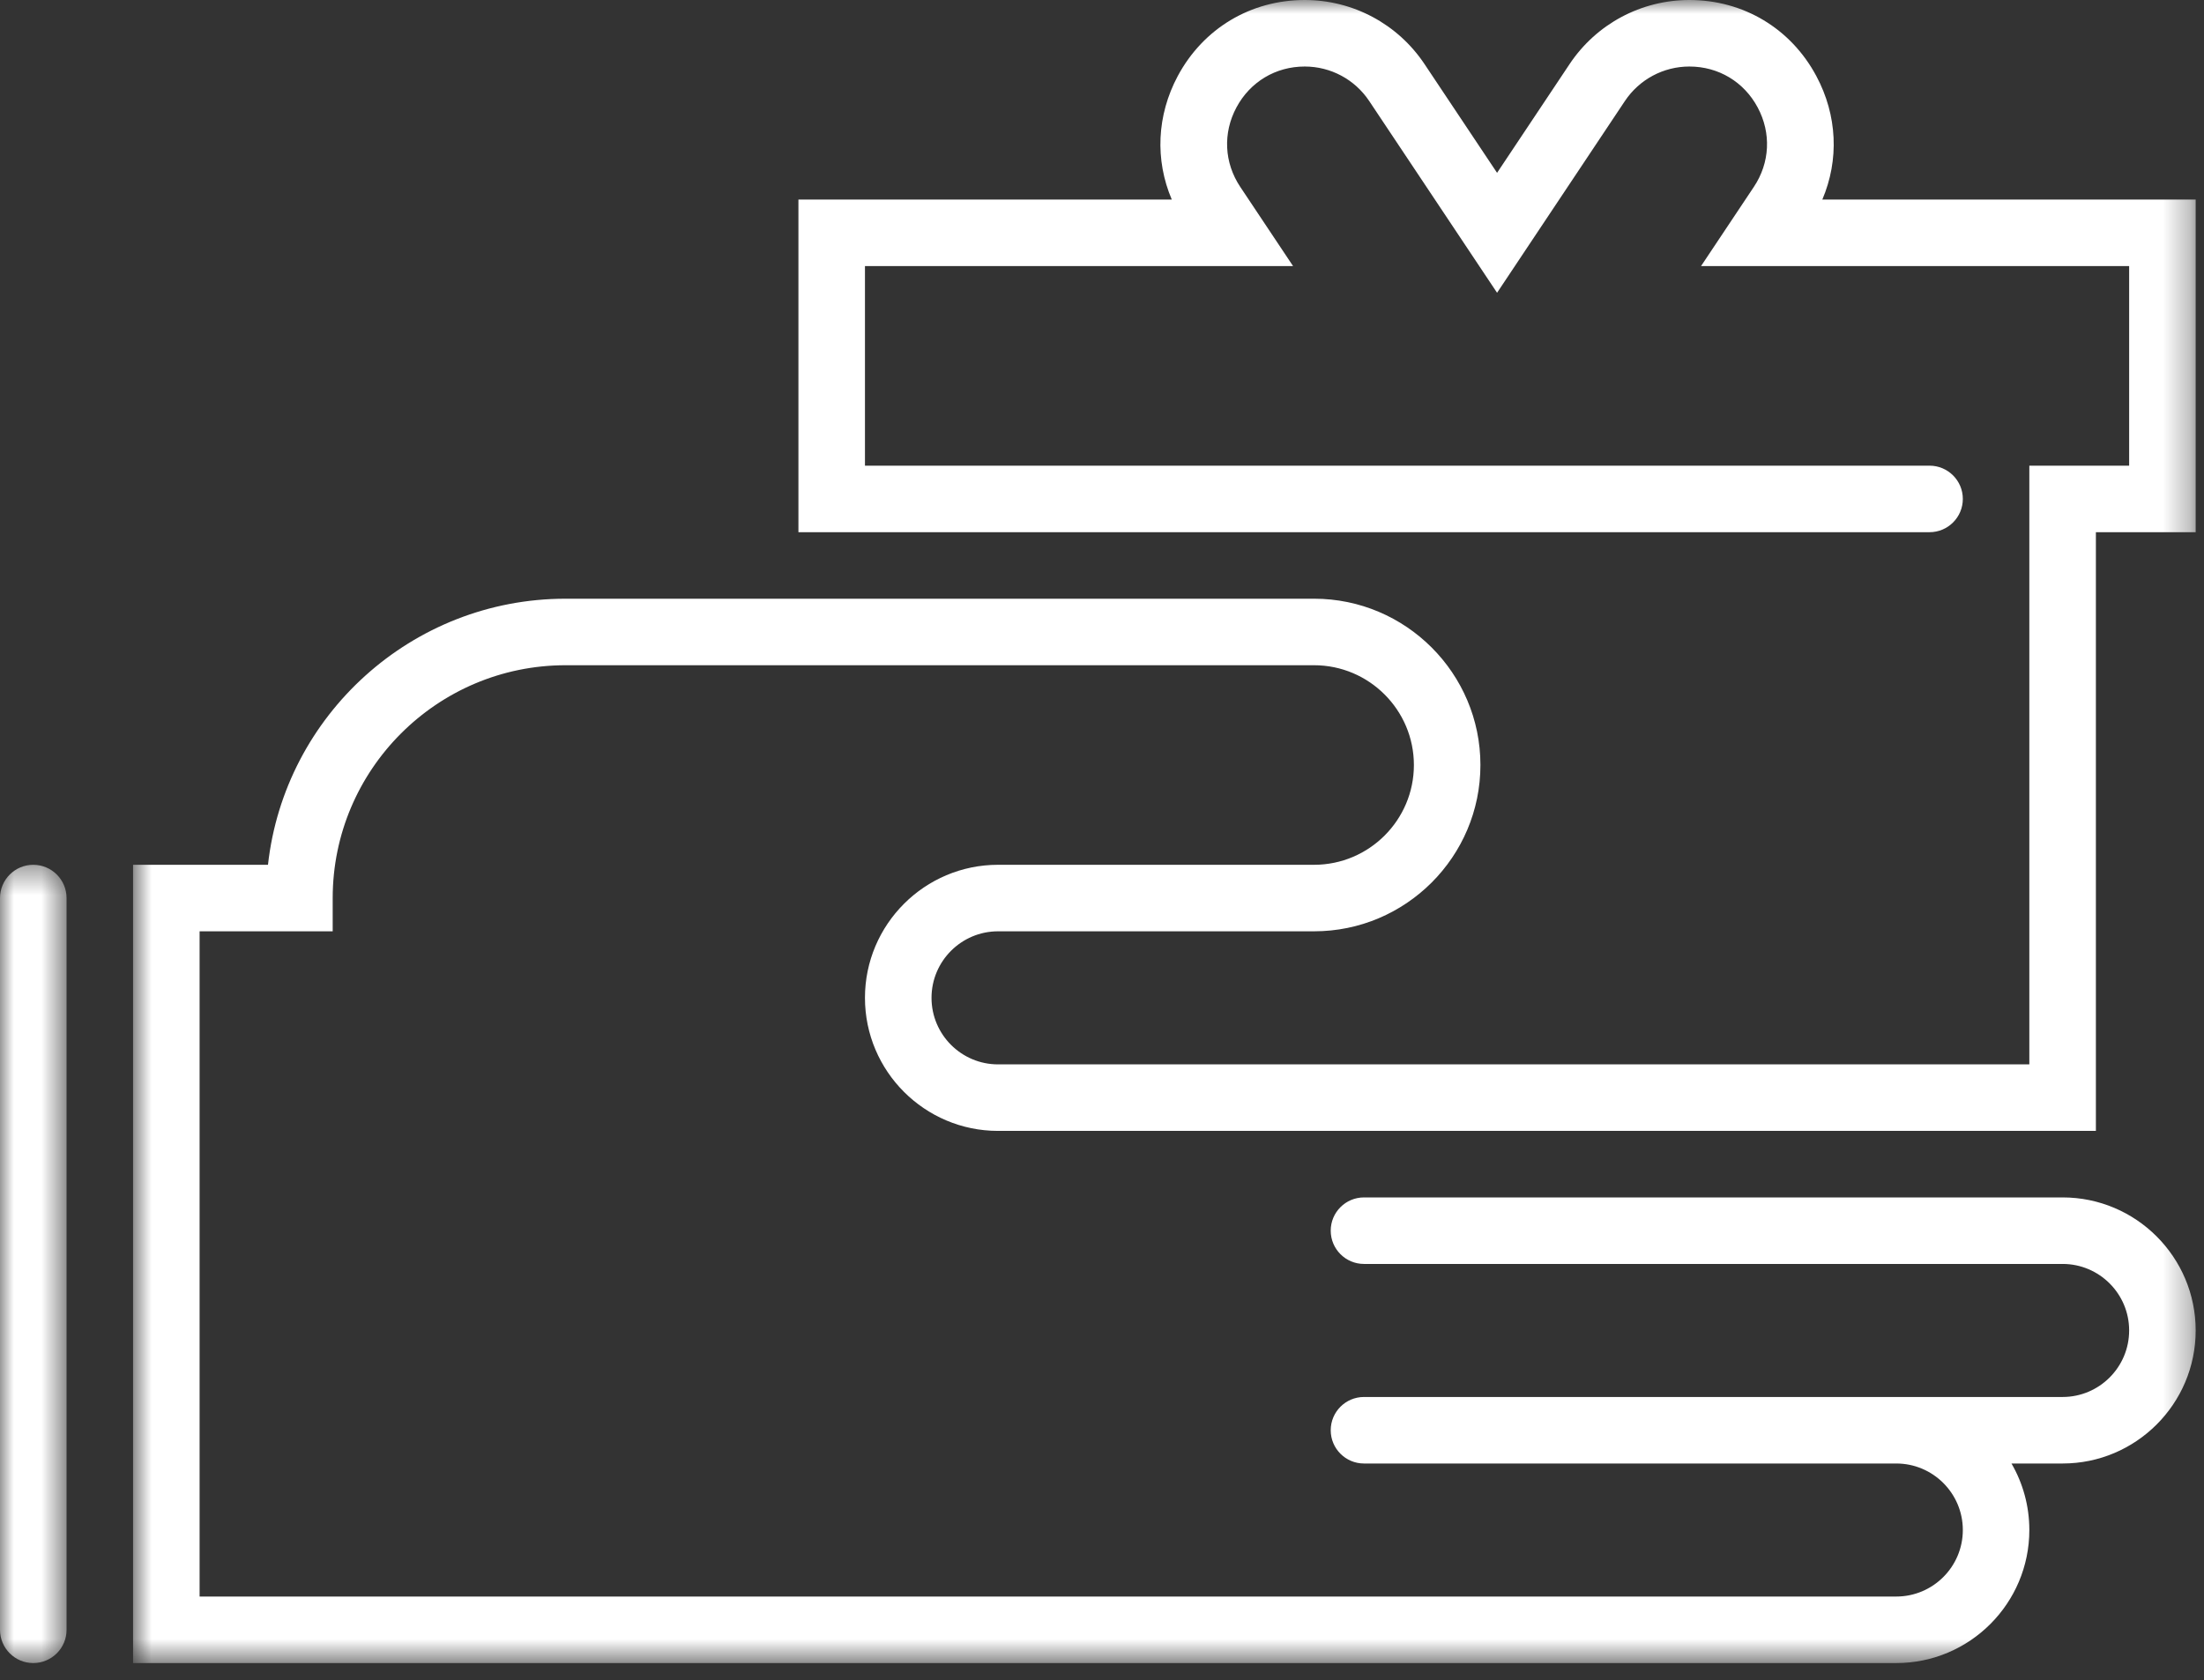 <svg width="80" height="61" viewBox="0 0 80 61" fill="none" xmlns="http://www.w3.org/2000/svg">
<rect x="0" y="0" width="80" height="61" fill="#333333" stroke="none"/>
<mask id="mask0" mask-type="alpha" maskUnits="userSpaceOnUse" x="0" y="31" width="3" height="30">
<path fill-rule="evenodd" clip-rule="evenodd" d="M0 31.396H2.416V60.377H0V31.396Z" fill="white"/>
</mask>
<g mask="url(#mask0)">
<path fill-rule="evenodd" clip-rule="evenodd" d="M1.207 31.396C0.541 31.396 -0 31.937 -0 32.604V59.17C-0 59.837 0.541 60.377 1.207 60.377C1.874 60.377 2.416 59.837 2.416 59.17V32.604C2.416 31.937 1.874 31.396 1.207 31.396Z" fill="white"/>
</g>
<mask id="mask1" mask-type="alpha" maskUnits="userSpaceOnUse" x="4" y="0" width="76" height="61">
<path fill-rule="evenodd" clip-rule="evenodd" d="M4.83 0H79.698V60.377H4.83V0Z" fill="white"/>
</mask>
<g mask="url(#mask1)">
<path fill-rule="evenodd" clip-rule="evenodd" d="M47.698 31.396H36.227C33.563 31.396 31.396 33.563 31.396 36.226C31.396 38.89 33.563 41.057 36.227 41.057H76.076V19.321H79.698V7.245H66.146C66.76 5.806 66.693 4.189 65.928 2.76C65.004 1.032 63.281 0 61.321 0C59.569 0 57.944 0.87 56.972 2.327L54.34 6.275L51.707 2.327C50.735 0.87 49.11 0 47.359 0C45.398 0 43.676 1.032 42.75 2.76C41.987 4.189 41.919 5.806 42.533 7.245H28.981V19.321H70.038C70.704 19.321 71.246 18.78 71.246 18.113C71.246 17.446 70.704 16.906 70.038 16.906H31.396V9.66H46.935L45.019 6.786C44.434 5.909 44.382 4.829 44.88 3.9C45.378 2.97 46.304 2.415 47.359 2.415C48.301 2.415 49.175 2.883 49.698 3.666L54.34 10.629L58.981 3.666C59.504 2.883 60.379 2.415 61.321 2.415C62.375 2.415 63.302 2.97 63.799 3.9C64.297 4.829 64.246 5.909 63.66 6.786L61.744 9.66H77.283V16.906H73.66V38.642H36.227C34.895 38.642 33.812 37.559 33.812 36.226C33.812 34.894 34.895 33.811 36.227 33.811H47.698C51.027 33.811 53.736 31.103 53.736 27.774C53.736 24.445 51.027 21.736 47.698 21.736H20.529C14.944 21.736 10.329 25.97 9.727 31.396H4.83V60.377H68.83C71.493 60.377 73.66 58.211 73.66 55.547C73.66 54.668 73.424 53.843 73.012 53.132H74.868C77.531 53.132 79.698 50.965 79.698 48.302C79.698 45.639 77.531 43.472 74.868 43.472H49.509C48.843 43.472 48.302 44.012 48.302 44.679C48.302 45.346 48.843 45.887 49.509 45.887H74.868C76.2 45.887 77.283 46.97 77.283 48.302C77.283 49.634 76.2 50.717 74.868 50.717H54.34H50.717H49.509C48.843 50.717 48.302 51.257 48.302 51.925C48.302 52.591 48.843 53.132 49.509 53.132H50.717H54.34H68.83C70.162 53.132 71.246 54.215 71.246 55.547C71.246 56.879 70.162 57.962 68.83 57.962H7.245V33.811H12.076V32.604C12.076 27.943 15.867 24.151 20.529 24.151H47.698C49.695 24.151 51.321 25.776 51.321 27.774C51.321 29.771 49.695 31.396 47.698 31.396Z" fill="white"/>
</g>
</svg>
